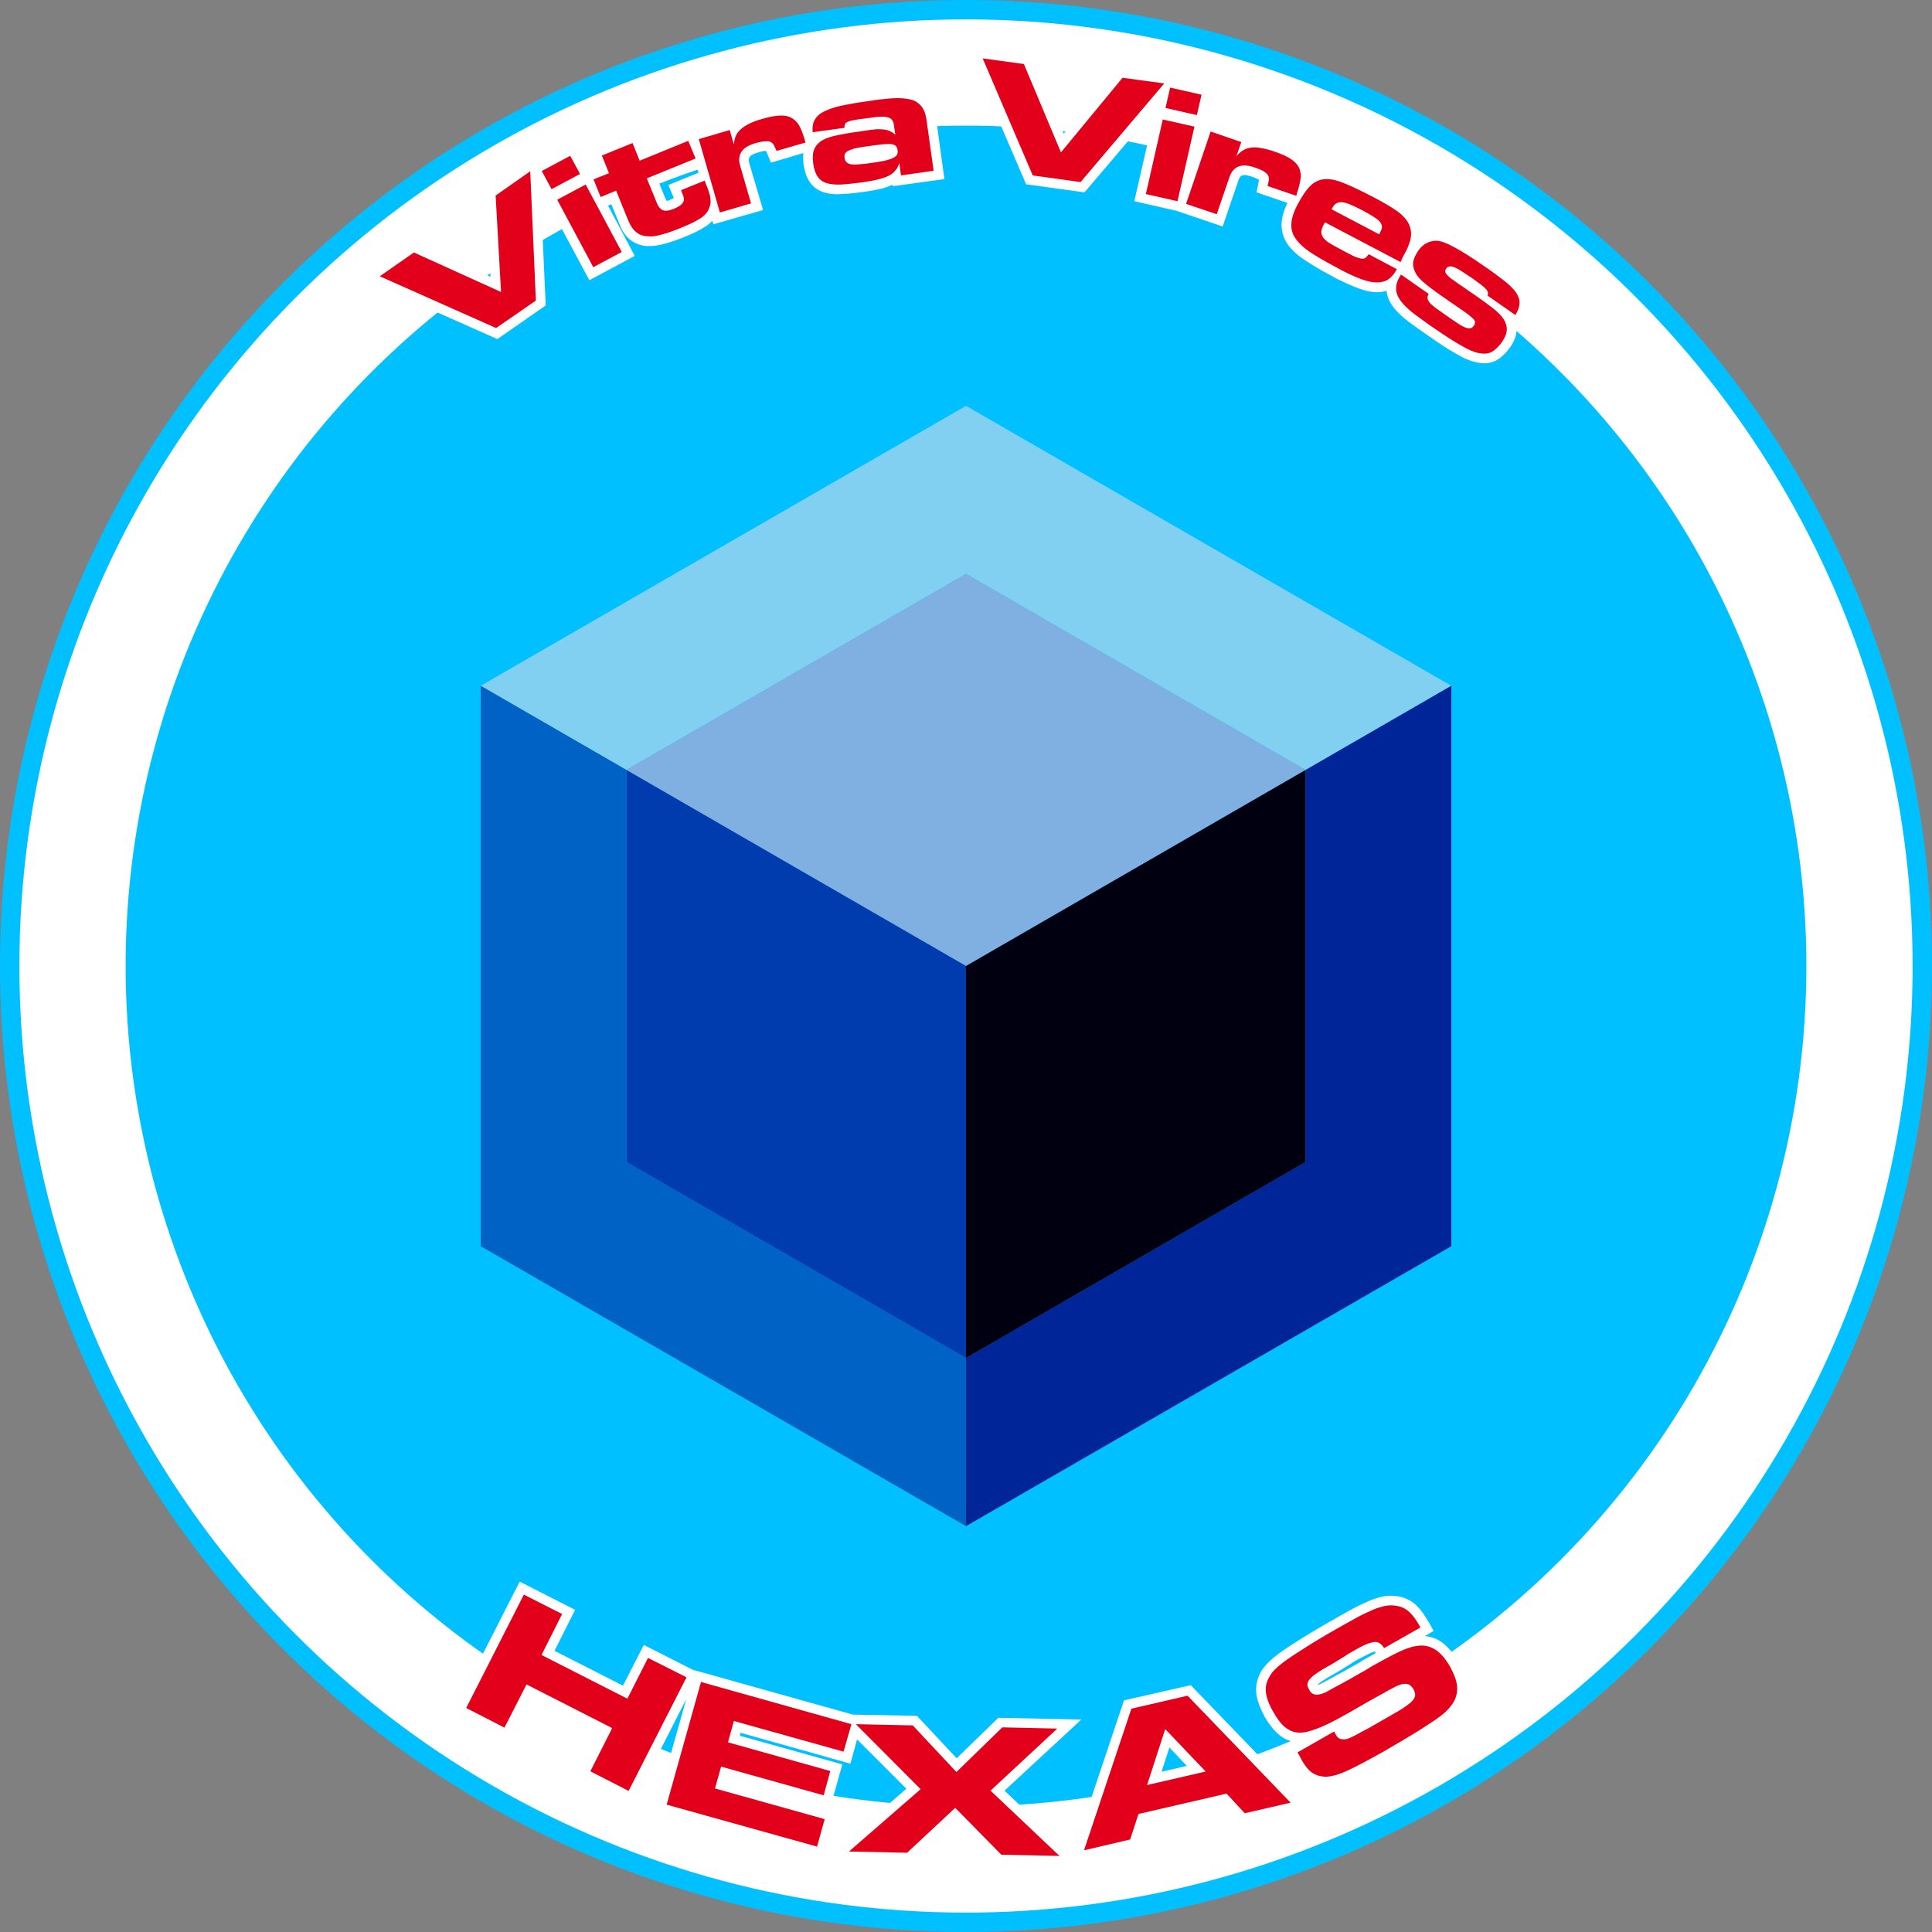 <?xml version="1.0" encoding="UTF-8" standalone="no"?>
<!-- Creator: CorelDRAW X7 -->

<svg
   xmlns:dc="http://purl.org/dc/elements/1.1/"
   xmlns:cc="http://creativecommons.org/ns#"
   xmlns:rdf="http://www.w3.org/1999/02/22-rdf-syntax-ns#"
   xmlns:svg="http://www.w3.org/2000/svg"
   xmlns="http://www.w3.org/2000/svg"
   xmlns:sodipodi="http://sodipodi.sourceforge.net/DTD/sodipodi-0.dtd"
   xmlns:inkscape="http://www.inkscape.org/namespaces/inkscape"
   xml:space="preserve"
   width="7.874in"
   height="7.874in"
   version="1.1"
   style="clip-rule:evenodd;fill-rule:evenodd;image-rendering:optimizeQuality;shape-rendering:geometricPrecision;text-rendering:geometricPrecision"
   viewBox="0 0 7874.001 7874.001"
   id="svg4146"
   inkscape:version="0.91 r13725"
   sodipodi:docname="PanOceania - Hexas - [N3] [Vyo].svg"><rect x="0" y="0" width="7874.001" height="7874.001" fill="#808080" stroke="none"/><sodipodi:namedview
     pagecolor="#ffffff"
     bordercolor="#666666"
     borderopacity="1"
     objecttolerance="10"
     gridtolerance="10"
     guidetolerance="10"
     inkscape:pageopacity="0"
     inkscape:pageshadow="2"
     inkscape:window-width="640"
     inkscape:window-height="480"
     id="namedview4186"
     showgrid="false"
     inkscape:zoom="0.23838384"
     inkscape:cx="736.83001"
     inkscape:cy="849.33005"
     inkscape:window-x="0"
     inkscape:window-y="0"
     inkscape:window-maximized="0"
     inkscape:current-layer="svg4146" /><defs
     id="defs4148"><style
       type="text/css"
       id="style4150"><![CDATA[
    .fil8 {fill:none}
    .fil6 {fill:#002598}
    .fil5 {fill:#003CAE}
    .fil4 {fill:#0062C5}
    .fil0 {fill:#00C0FF}
    .fil7 {fill:#010010}
    .fil3 {fill:#80B0E1}
    .fil2 {fill:#81D0F1}
    .fil1 {fill:white}
    .fil9 {fill:white}
    .fil10 {fill:#E2001A;fill-rule:nonzero}
   ]]></style></defs><g
     id="Layer_x0020_1"
     transform="translate(3937,-7063)"><circle
       class="fil0"
       cy="11000"
       r="3937"
       id="circle4154"
       cx="0"
       style="fill:#00c0ff" /><circle
       class="fil1"
       cy="11000"
       r="3858"
       id="circle4156"
       cx="0"
       style="fill:#ffffff" /><circle
       class="fil0"
       cy="11000"
       r="3425"
       id="circle4158"
       cx="0"
       style="fill:#00c0ff" /><polygon
       class="fil2"
       points="0,9402 -1384,10201 -1978,9858 0,8717 1978,9858 1384,10201 "
       id="polygon4160"
       style="fill:#81d0f1" /><polygon
       class="fil3"
       points="-1384,10201 0,9402 1384,10201 0,11000 "
       id="polygon4162"
       style="fill:#80b0e1" /><polygon
       class="fil4"
       points="-1384,11799 0,12598 0,13283 -1978,12142 -1978,9858 -1384,10201 "
       id="polygon4164"
       style="fill:#0062c5" /><polygon
       class="fil5"
       points="0,12598 -1384,11799 -1384,10201 0,11000 "
       id="polygon4166"
       style="fill:#003cae" /><polygon
       class="fil6"
       points="1384,11799 1384,10201 1978,9858 1978,12142 0,13283 0,12598 "
       id="polygon4168"
       style="fill:#002598" /><polygon
       class="fil7"
       points="1384,10201 1384,11799 0,12598 0,11000 "
       id="polygon4170"
       style="fill:#010010" /><circle
       class="fil8"
       cy="10998"
       r="3898"
       id="circle4172"
       cx="0"
       style="fill:none" /><g
       id="_810594144"><path
         class="fil9"
         d="m 433,14622 211,-629 272,-62 483,501 -276,64 -74,-79 -315,72 -34,105 -238,55 21,20 -356,-8 -172,-175 -180,168 -354,-8 336,-293 -201,-201 -27,99 -448,-126 -3,12 418,117 -49,174 -418,-117 -3,14 447,125 -53,188 -689,-193 129,-457 -218,427 -226,-116 89,-176 -279,-142 -90,176 -226,-116 271,-532 226,115 -84,167 279,142 85,-166 205,104 1,-1 646,181 261,5 162,173 170,-165 338,7 -313,290 276,261 z m 1437,-891 c 23,2 46,9 66,23 30,20 53,52 71,83 13,23 25,48 30,74 6,25 6,49 -1,73 -6,24 -18,45 -34,63 -17,20 -38,37 -59,52 -24,18 -51,34 -76,50 -48,30 -97,59 -147,87 -48,28 -98,55 -148,79 -34,15 -75,30 -112,28 -19,-1 -39,-5 -56,-14 -15,-7 -28,-17 -39,-30 -10,-11 -19,-23 -27,-37 -7,-12 -14,-25 -21,-37 l -20,-34 49,-28 c -4,0 -7,-1 -10,-1 -26,-5 -48,-17 -67,-35 -20,-18 -37,-42 -51,-66 -12,-22 -23,-46 -30,-71 -6,-23 -8,-47 -2,-71 5,-24 16,-46 32,-65 17,-20 38,-38 60,-54 24,-18 50,-34 75,-50 44,-28 89,-55 134,-80 25,-15 51,-29 77,-44 21,-11 43,-23 65,-32 18,-9 37,-16 56,-21 19,-5 38,-8 57,-6 18,1 35,4 51,11 15,7 29,15 41,26 10,10 20,22 29,34 8,12 16,25 24,38 l 19,34 -36,21 z m -204,63 c 0,0 0,0 0,0 -9,2 -19,7 -28,11 -18,9 -35,18 -53,28 -3,2 -6,4 -10,6 -1,1 -3,2 -5,4 l -1,0 -1,1 c -27,17 -54,34 -82,49 -15,9 -32,19 -46,30 -2,1 -5,4 -7,7 0,0 0,0 0,0 6,-1 14,-5 18,-7 22,-12 43,-23 64,-35 19,-10 38,-20 56,-31 11,-6 21,-12 32,-18 10,-7 21,-13 32,-19 12,-7 24,-13 35,-20 -1,-2 -2,-4 -4,-6 z m -130,308 c 1,4 3,7 5,10 5,-1 13,-4 17,-6 11,-6 23,-12 35,-19 22,-11 44,-24 66,-36 28,-16 56,-32 84,-49 14,-9 30,-19 43,-30 1,-1 3,-2 4,-4 0,0 0,-1 -1,-1 0,-1 0,-1 -1,-2 -1,0 -1,0 -2,0 -8,2 -16,6 -23,10 -13,6 -25,13 -38,20 -43,24 -86,49 -129,73 -20,12 -40,23 -60,34 z m -636,158 -71,-75 -32,99 103,-24 z"
         id="path4175"
         inkscape:connector-curvature="0"
         style="fill:#ffffff" /></g><path
       class="fil10"
       d="m -1380,13986 84,-166 157,79 -236,463 -156,-80 89,-176 -349,-178 -90,176 -156,-80 235,-462 156,79 -84,167 350,178 z m 160,432 140,-500 613,172 -32,112 -447,-125 -24,87 417,117 -27,99 -418,-117 -25,89 447,125 -31,112 -613,-171 z m 1592,-310 -272,253 281,266 -237,-5 -188,-191 -196,183 -237,-5 292,-254 -264,-265 232,5 178,190 187,-182 224,5 z m 605,175 -165,-173 -74,228 239,-55 z m 85,90 -359,83 -34,104 -188,44 193,-577 229,-53 420,436 -187,43 -74,-80 z m 642,-593 c -6,-10 -13,-17 -20,-21 -7,-4 -15,-5 -25,-3 -11,2 -23,6 -38,13 -15,7 -33,17 -55,30 -4,2 -8,4 -10,6 -2,1 -6,3 -9,6 -32,20 -58,36 -80,48 -22,12 -39,24 -51,33 -12,10 -20,19 -23,28 -3,9 -1,19 7,32 6,11 15,17 28,18 12,0 26,-4 42,-12 22,-13 44,-24 64,-35 21,-11 39,-22 57,-32 10,-6 21,-12 32,-18 11,-7 21,-13 31,-19 41,-23 78,-43 109,-58 31,-15 59,-24 84,-26 25,-2 47,4 67,17 20,13 40,36 59,69 13,24 22,45 26,64 4,19 4,37 -1,54 -4,16 -13,32 -26,47 -13,16 -30,31 -52,46 -12,9 -37,25 -74,49 -37,23 -86,52 -145,86 -59,33 -107,59 -146,77 -39,18 -70,26 -93,25 -16,-1 -29,-4 -40,-10 -11,-5 -20,-12 -28,-21 -8,-9 -15,-19 -22,-30 -6,-12 -13,-24 -21,-38 l 149,-85 c 3,5 6,10 9,16 3,5 7,9 12,12 5,3 12,4 20,4 9,0 20,-4 34,-11 6,-3 19,-9 36,-19 18,-9 41,-22 67,-37 35,-20 63,-36 85,-49 22,-13 38,-25 49,-34 11,-10 17,-19 18,-27 2,-8 -1,-17 -6,-27 -6,-10 -13,-17 -20,-20 -8,-3 -17,-3 -27,-1 -9,2 -20,6 -32,13 -12,6 -25,13 -39,21 -49,27 -92,51 -129,73 -38,22 -71,40 -100,54 -29,14 -54,24 -76,30 -21,7 -41,8 -58,5 -17,-3 -33,-12 -48,-25 -14,-13 -28,-32 -42,-57 -13,-22 -22,-42 -27,-61 -5,-18 -6,-36 -2,-53 4,-16 12,-32 24,-48 13,-15 31,-31 53,-47 15,-11 39,-27 74,-49 34,-22 78,-49 131,-79 29,-16 54,-31 77,-43 23,-13 43,-23 62,-31 18,-9 35,-15 51,-19 15,-4 29,-6 43,-5 15,1 28,4 39,8 11,5 20,11 29,19 8,8 16,17 23,27 8,11 15,23 22,36 l -148,84 z"
       id="path4177"
       inkscape:connector-curvature="0"
       style="fill:#e2001a;fill-rule:nonzero" /><circle
       class="fil8"
       cy="11000"
       r="3898"
       id="circle4179"
       cx="0"
       style="fill:none" /><g
       id="_810593376"><path
         class="fil9"
         d="m 1854,8022 c 1,-1 3,-2 4,-2 19,-11 40,-16 61,-15 31,1 65,16 91,31 41,23 81,50 120,76 29,21 58,41 86,63 21,16 42,35 57,56 14,20 23,43 23,68 -1,24 -11,48 -23,68 l -21,37 -8,-6 c 0,4 0,7 0,11 -1,25 -12,49 -26,69 -15,21 -34,41 -57,54 -24,13 -52,14 -79,8 -30,-6 -60,-20 -86,-36 -37,-21 -73,-45 -108,-70 -29,-20 -58,-40 -86,-61 -22,-17 -44,-37 -61,-59 -15,-20 -25,-42 -27,-66 -13,4 -25,6 -39,6 -26,0 -52,-7 -76,-16 -30,-11 -59,-25 -88,-39 -39,-21 -78,-42 -115,-66 -29,-18 -58,-40 -79,-66 -20,-26 -31,-55 -31,-88 0,-31 11,-61 24,-89 l -126,-43 7,-34 c 1,-6 2,-11 3,-17 0,0 0,-1 -1,-1 -8,-5 -21,-10 -31,-13 -10,-3 -29,-9 -39,-3 -7,4 -11,14 -13,20 l -64,187 -189,-64 -171,-39 86,-376 -289,340 -238,-33 -241,-561 259,35 135,320 224,-270 262,36 -12,15 135,30 -30,132 195,66 -3,8 c 12,-1 25,0 36,2 21,3 43,9 63,15 28,10 59,23 83,40 21,15 38,34 46,58 4,11 6,21 7,31 18,-11 39,-17 61,-17 34,-1 69,9 100,23 41,17 82,38 122,59 32,17 64,35 94,56 24,18 47,40 59,67 9,18 14,37 14,56 0,2 0,5 0,7 z M -655,7541 c 1,-5 4,-9 6,-13 14,-23 37,-39 62,-50 28,-13 60,-21 91,-27 42,-8 85,-14 127,-20 30,-4 60,-7 90,-7 25,-1 51,2 75,10 23,9 43,23 57,43 15,20 22,44 25,69 l 34,247 -211,29 -1,-6 c -15,7 -32,13 -49,17 -22,5 -44,9 -67,12 -30,4 -61,8 -91,9 -25,2 -51,0 -75,-8 -23,-8 -43,-22 -56,-43 -14,-21 -20,-46 -24,-70 -2,-15 -2,-31 -1,-46 l -132,39 -13,-32 c -3,-6 -5,-11 -7,-16 -1,0 -1,0 -2,0 -10,0 -23,4 -32,7 -11,3 -30,10 -34,20 -4,7 -2,17 0,24 l 56,190 -202,58 -5,-14 c -8,9 -18,17 -29,24 -25,16 -53,29 -80,40 -27,11 -55,21 -83,29 -24,7 -50,11 -75,10 -25,-2 -48,-10 -68,-26 -20,-16 -34,-39 -43,-63 l -35,-85 -14,5 111,209 -185,99 -199,-371 21,474 -197,137 -558,-248 214,-150 316,144 -20,-351 218,-152 1,32 142,-76 62,115 29,-12 -29,-72 197,-80 29,72 199,-81 3,8 171,-50 2,8 c 9,-8 20,-14 31,-19 19,-10 39,-17 60,-23 28,-8 61,-16 91,-15 26,0 51,6 71,21 10,7 18,15 26,25 z m -441,207 -154,63 22,54 c 3,6 5,12 8,17 4,-1 11,-3 15,-5 3,-1 10,-4 14,-7 -2,-5 -4,-11 -7,-17 l -15,-36 123,-50 -6,-19 z"
         id="path4182"
         inkscape:connector-curvature="0"
         style="fill:#ffffff" /></g><path
       class="fil10"
       d="m -1776,7761 23,527 -162,112 -474,-211 139,-97 355,161 -22,-393 141,-99 z m 226,54 147,275 -116,62 -147,-275 116,-62 z m -63,-117 40,74 -116,62 -40,-74 116,-62 z m 481,-61 30,72 -199,81 37,90 c 3,8 6,15 9,21 3,6 8,11 13,15 5,4 11,6 20,6 8,0 18,-3 32,-8 13,-6 22,-11 28,-16 6,-6 10,-11 12,-17 1,-6 0,-12 -2,-19 -3,-7 -6,-15 -9,-24 l 96,-39 c 4,12 8,22 12,31 3,10 6,19 9,28 2,8 3,17 3,25 0,9 -1,17 -5,26 -6,18 -19,33 -38,45 -19,12 -44,24 -74,36 -29,12 -56,22 -79,28 -23,7 -44,10 -61,8 -18,-1 -33,-6 -46,-17 -13,-10 -23,-25 -32,-46 l -50,-123 -63,26 -29,-72 63,-25 -29,-72 125,-51 29,72 198,-81 z m 186,15 c 1,-12 3,-23 7,-33 4,-11 11,-20 20,-28 8,-8 20,-16 34,-23 14,-7 31,-14 53,-20 33,-10 59,-14 80,-14 20,0 36,5 48,14 13,9 22,21 30,38 7,16 14,36 20,58 l -118,34 c -4,-8 -7,-15 -10,-21 -2,-6 -7,-11 -12,-14 -6,-4 -14,-5 -24,-4 -10,0 -24,3 -42,8 -54,16 -74,47 -60,93 l 44,152 -127,37 -86,-299 126,-37 17,59 z m 451,54 c 1,8 4,15 9,19 5,4 11,7 19,8 9,1 18,1 30,0 11,-1 23,-2 37,-4 24,-3 43,-6 59,-9 16,-3 29,-7 39,-11 9,-4 16,-8 20,-14 3,-5 5,-12 3,-21 -1,-8 -4,-13 -8,-17 -5,-4 -11,-6 -20,-7 -9,0 -20,0 -33,1 -13,2 -28,3 -46,6 -17,2 -33,5 -47,7 -14,2 -25,5 -35,9 -10,3 -17,7 -22,12 -5,5 -6,12 -5,21 z m 223,21 c -3,12 -8,22 -15,30 -7,9 -16,16 -27,22 -12,6 -27,11 -44,15 -17,5 -38,8 -63,12 -35,4 -64,8 -88,9 -25,1 -45,-1 -60,-6 -16,-5 -28,-14 -36,-27 -9,-13 -15,-31 -18,-55 -3,-24 -1,-43 5,-57 7,-15 18,-27 34,-36 16,-9 36,-15 60,-20 24,-5 52,-10 84,-14 21,-3 38,-6 53,-8 15,-2 29,-3 40,-2 12,0 22,2 31,5 10,4 19,9 28,17 l -5,-33 c -1,-13 -4,-22 -9,-28 -4,-5 -12,-9 -22,-11 -10,-2 -25,-2 -43,0 -17,3 -40,5 -68,9 -24,3 -40,7 -48,11 -9,4 -13,12 -12,24 l -130,18 c -2,-22 1,-39 10,-53 8,-14 23,-26 44,-35 21,-10 48,-18 82,-24 35,-7 76,-13 125,-20 33,-4 62,-7 86,-7 24,0 44,3 61,8 16,6 29,16 38,29 9,12 15,30 18,51 l 29,208 -133,19 -7,-51 z M 808,7403 467,7805 272,7778 68,7301 l 168,23 151,360 251,-304 170,23 z m 123,176 -69,304 -129,-29 69,-304 129,29 z m 29,-130 -19,83 -128,-29 19,-83 128,29 z m 142,251 c 7,-9 16,-17 25,-23 9,-6 20,-10 32,-12 12,-2 25,-2 41,1 15,2 34,7 55,14 33,11 57,22 73,34 17,12 27,25 32,39 5,15 6,31 2,48 -3,18 -9,38 -16,60 l -117,-40 c 2,-8 4,-16 5,-23 1,-7 0,-13 -2,-19 -3,-6 -9,-11 -17,-17 -9,-5 -22,-11 -40,-17 -53,-18 -87,-4 -102,42 l -51,149 -125,-42 100,-295 125,43 -20,58 z m 582,318 4,-8 c 5,-10 8,-18 7,-25 -1,-7 -4,-14 -10,-20 -6,-7 -15,-13 -26,-20 -11,-7 -24,-14 -40,-23 -17,-9 -32,-16 -45,-22 -13,-6 -25,-10 -35,-12 -10,-2 -19,-1 -26,2 -7,3 -14,9 -19,19 l -4,7 194,102 z m -227,-38 c -5,10 -8,19 -9,27 0,7 2,15 6,22 5,7 13,15 23,22 11,7 25,15 42,24 22,12 39,21 53,28 14,7 25,11 34,13 9,2 15,2 20,-1 5,-3 10,-8 15,-16 l 115,61 c -10,18 -21,32 -34,41 -13,9 -29,13 -47,13 -18,0 -39,-4 -63,-13 -23,-8 -51,-21 -82,-37 -45,-24 -83,-45 -113,-64 -31,-19 -53,-38 -69,-58 -15,-19 -23,-40 -22,-63 0,-22 8,-49 24,-80 19,-36 37,-63 55,-80 18,-17 38,-25 61,-26 24,-1 51,6 83,20 32,13 72,33 120,58 36,19 66,37 89,53 23,17 38,34 47,52 6,14 9,27 9,39 0,12 -2,24 -6,36 -4,12 -9,25 -16,38 -7,12 -14,26 -21,42 l -308,-162 -6,11 z m 507,307 c -28,-19 -53,-37 -74,-53 -21,-16 -38,-31 -50,-46 -11,-16 -17,-31 -18,-48 0,-16 7,-34 21,-55 9,-13 20,-24 34,-31 13,-7 27,-10 41,-10 18,1 42,10 73,27 31,17 70,41 117,74 34,23 62,44 84,61 22,17 38,33 49,48 10,15 16,30 15,44 0,14 -6,31 -17,49 l -113,-79 c 1,-4 2,-9 1,-13 -1,-5 -4,-10 -9,-15 -5,-5 -12,-12 -22,-19 -9,-7 -21,-15 -34,-25 -15,-9 -27,-18 -38,-25 -12,-8 -21,-13 -30,-17 -8,-4 -16,-6 -22,-5 -6,0 -11,3 -15,9 -4,5 -5,10 -3,15 1,4 5,9 11,15 6,6 15,13 26,20 10,8 24,17 39,27 7,5 14,10 21,15 8,5 15,10 21,14 29,20 53,38 74,54 20,15 35,31 45,45 9,15 14,30 13,44 0,15 -7,31 -19,49 -13,19 -28,33 -42,41 -15,8 -32,9 -53,5 -21,-4 -46,-15 -74,-32 -29,-16 -64,-39 -106,-68 -33,-22 -60,-43 -84,-60 -23,-18 -41,-35 -54,-52 -12,-17 -19,-33 -19,-50 -1,-18 6,-37 20,-58 l 113,79 c -4,6 -6,12 -5,17 0,6 4,12 9,19 6,7 15,14 25,22 11,8 24,17 40,28 18,13 33,23 45,31 13,9 24,15 33,19 8,3 16,5 22,4 6,-1 11,-5 15,-11 6,-9 6,-18 -1,-26 -8,-8 -21,-19 -41,-33 l -64,-44 z"
       id="path4184"
       inkscape:connector-curvature="0"
       style="fill:#e2001a;fill-rule:nonzero" /></g></svg>